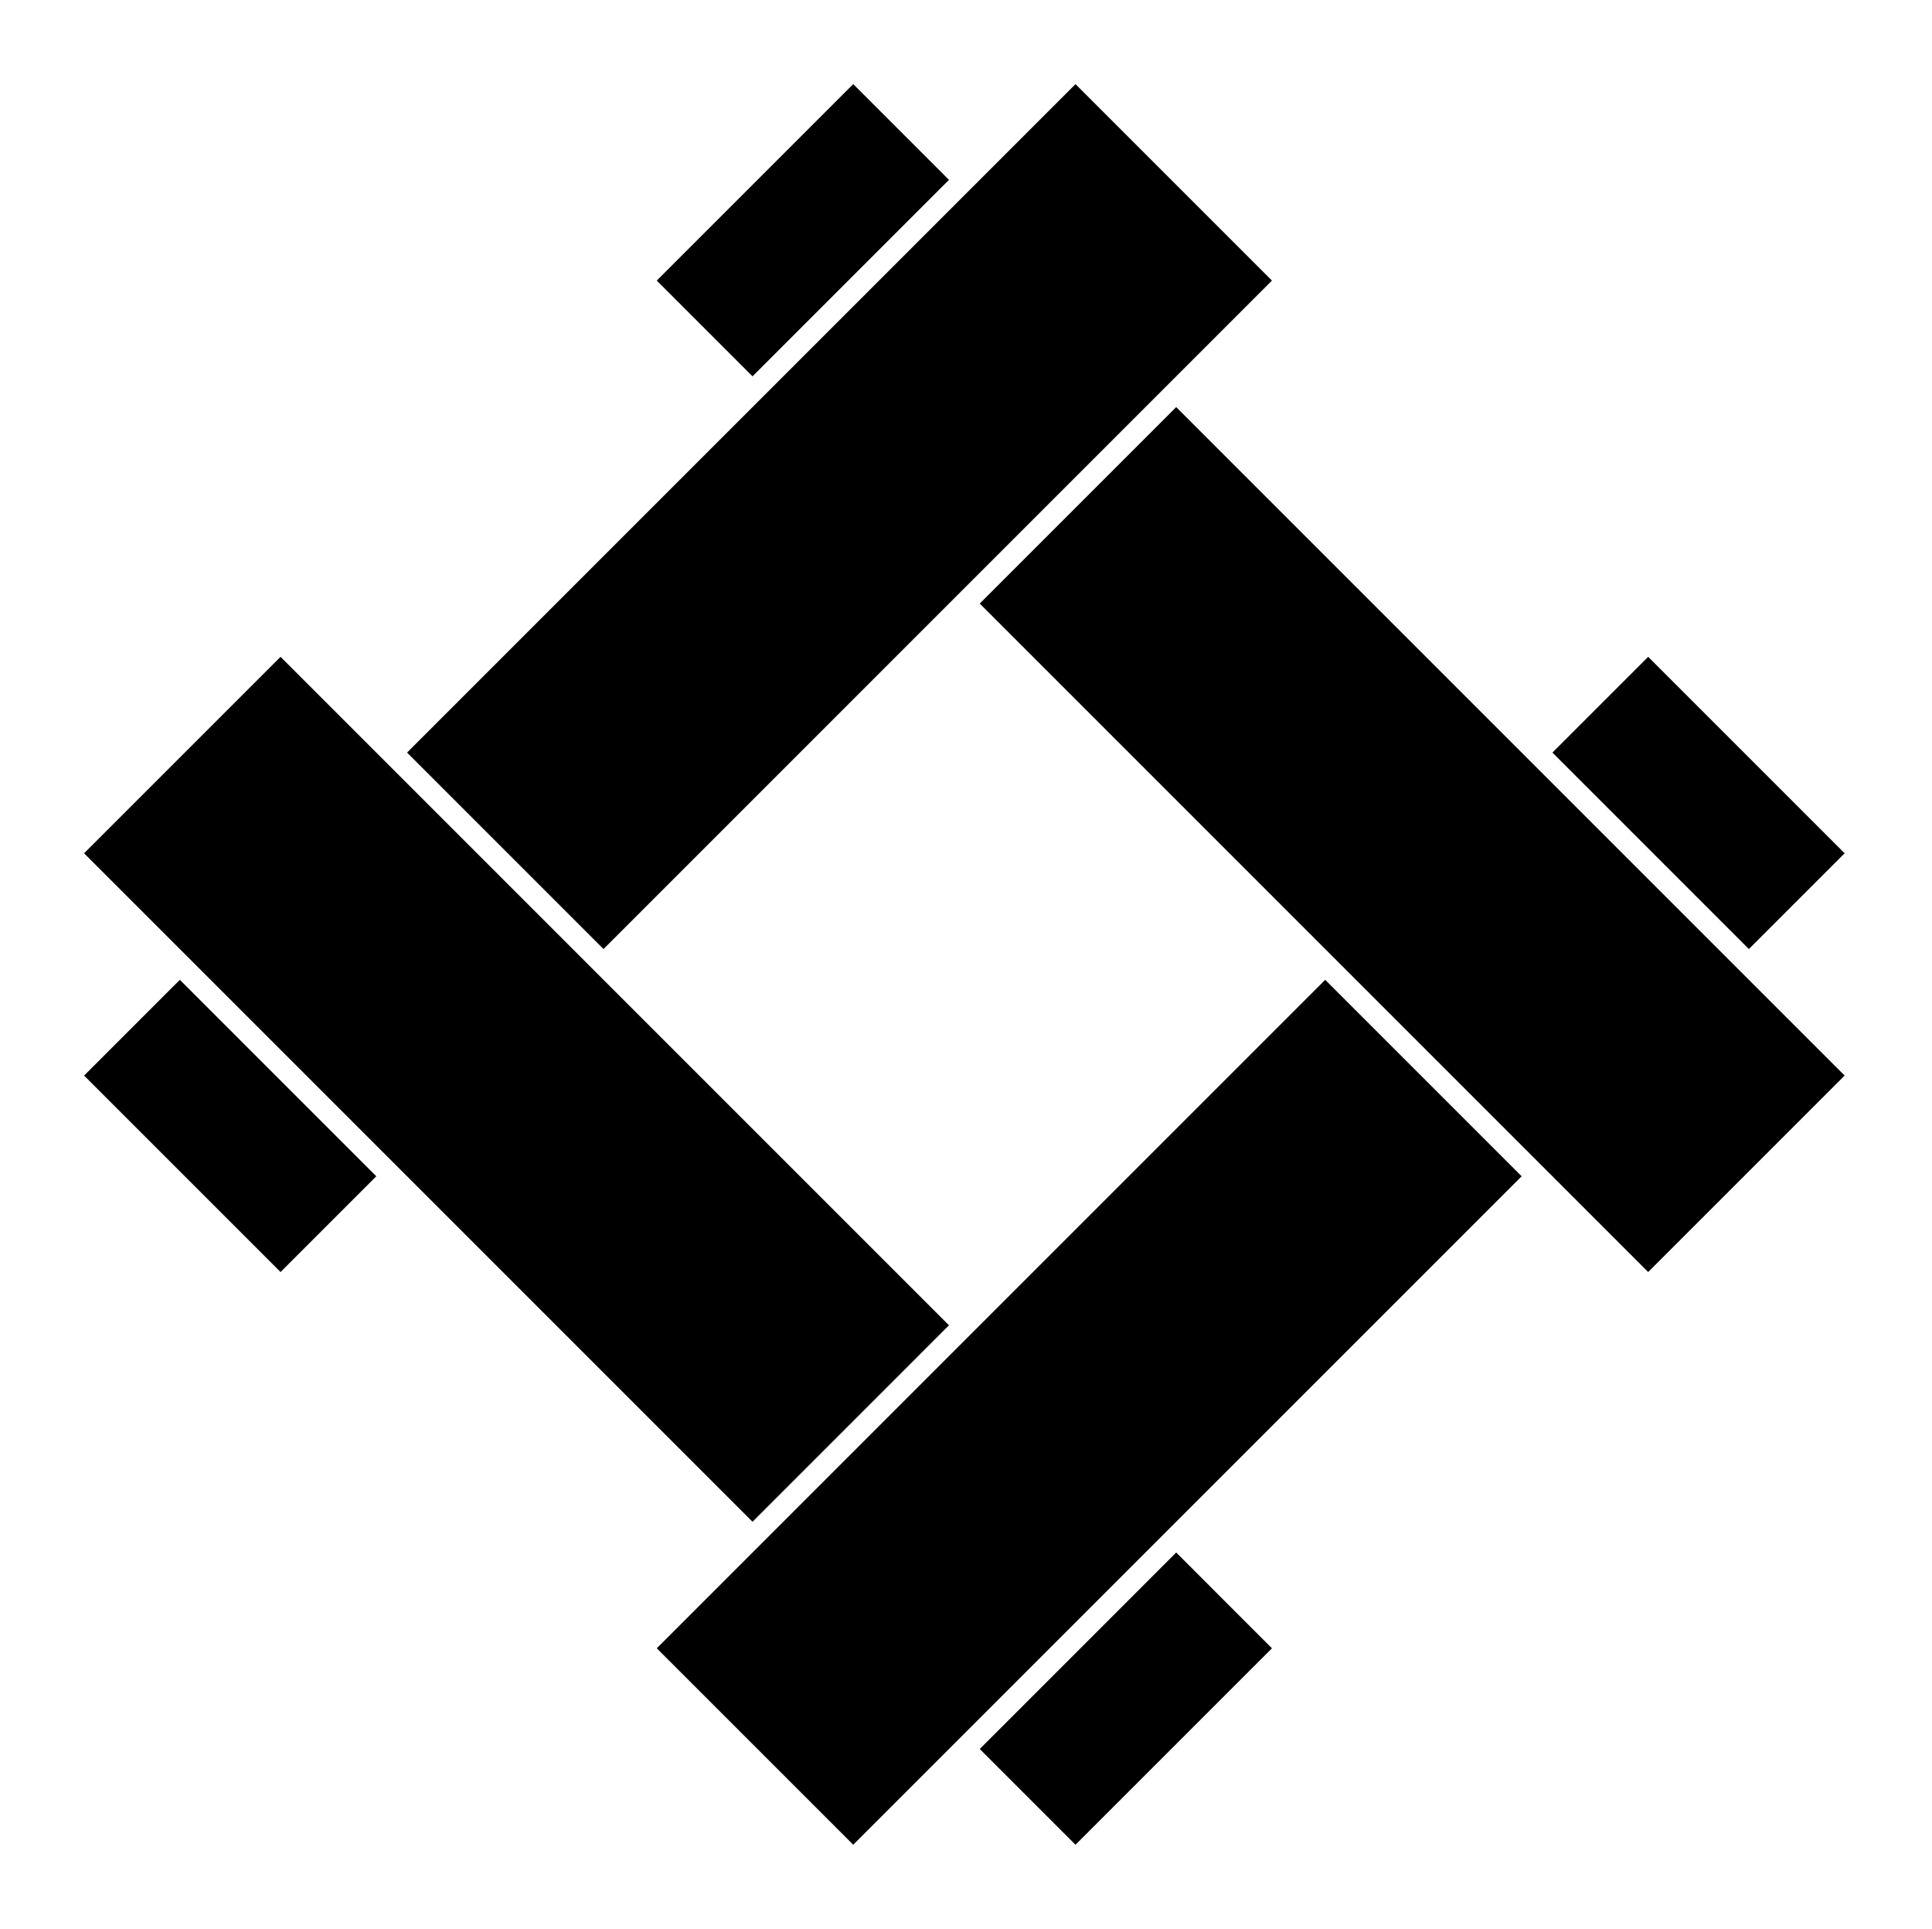 <?xml version="1.0" encoding="UTF-8" standalone="no"?>
<!-- Created with Inkscape (http://www.inkscape.org/) -->

<svg
   version="1.1"
   id="svg25036"
   width="795.035"
   height="793.701"
   viewBox="0 0 795.035 793.701"
   sodipodi:docname="Sumidate Kumi Idutsu.svg"
   inkscape:version="1.2 (dc2aeda, 2022-05-15)"
   xmlns:inkscape="http://www.inkscape.org/namespaces/inkscape"
   xmlns:sodipodi="http://sodipodi.sourceforge.net/DTD/sodipodi-0.dtd"
   xmlns="http://www.w3.org/2000/svg"
   xmlns:svg="http://www.w3.org/2000/svg">
  <defs
     id="defs25040">
    <clipPath
       clipPathUnits="userSpaceOnUse"
       id="clipPath25559">
      <path
         d="M -531.192,581.588 H 65.084 V -13.688 H -531.192 Z"
         id="path25561"
         style="stroke-width:1" />
    </clipPath>
    <clipPath
       clipPathUnits="userSpaceOnUse"
       id="clipPath25565">
      <path
         d="M -561.413,585.852 H 34.863 V -9.424 H -561.413 Z"
         id="path25567"
         style="stroke-width:1" />
    </clipPath>
    <clipPath
       clipPathUnits="userSpaceOnUse"
       id="clipPath25571">
      <path
         d="M -553.898,585.848 H 42.379 V -9.428 H -553.898 Z"
         id="path25573"
         style="stroke-width:1" />
    </clipPath>
    <clipPath
       clipPathUnits="userSpaceOnUse"
       id="clipPath25577">
      <path
         d="M -548.983,585.852 H 47.293 V -9.424 H -548.983 Z"
         id="path25579"
         style="stroke-width:1" />
    </clipPath>
    <clipPath
       clipPathUnits="userSpaceOnUse"
       id="clipPath25583">
      <path
         d="M -557.064,585.848 H 39.212 V -9.428 H -557.064 Z"
         id="path25585"
         style="stroke-width:1" />
    </clipPath>
    <clipPath
       clipPathUnits="userSpaceOnUse"
       id="clipPath25590">
      <path
         d="M -545.417,584.573 H 50.859 V -10.703 H -545.417 Z"
         id="path25592"
         style="stroke-width:1" />
    </clipPath>
    <clipPath
       clipPathUnits="userSpaceOnUse"
       id="clipPath25596">
      <path
         d="M -568.227,575.819 H 28.049 V -19.457 H -568.227 Z"
         id="path25598"
         style="stroke-width:1" />
    </clipPath>
    <clipPath
       clipPathUnits="userSpaceOnUse"
       id="clipPath25602">
      <path
         d="m -86.586,202.709 h 596.276 v -595.276 h -596.276 z"
         id="path25604"
         style="stroke-width:1" />
    </clipPath>
    <clipPath
       clipPathUnits="userSpaceOnUse"
       id="clipPath25608">
      <path
         d="M -550.264,577.325 H 46.012 V -17.951 H -550.264 Z"
         id="path25610"
         style="stroke-width:1" />
    </clipPath>
    <clipPath
       clipPathUnits="userSpaceOnUse"
       id="clipPath25614">
      <path
         d="M -574.546,585.852 H 21.73 V -9.424 H -574.546 Z"
         id="path25616"
         style="stroke-width:1" />
    </clipPath>
    <clipPath
       clipPathUnits="userSpaceOnUse"
       id="clipPath25620">
      <path
         d="M -572.817,586.135 H 23.459 V -9.141 H -572.817 Z"
         id="path25622"
         style="stroke-width:1" />
    </clipPath>
    <clipPath
       clipPathUnits="userSpaceOnUse"
       id="clipPath25627">
      <path
         d="M -567.775,585.852 H 28.501 V -9.424 H -567.775 Z"
         id="path25629"
         style="stroke-width:1" />
    </clipPath>
    <clipPath
       clipPathUnits="userSpaceOnUse"
       id="clipPath25633">
      <path
         d="M -564.573,585.848 H 31.703 V -9.428 H -564.573 Z"
         id="path25635"
         style="stroke-width:1" />
    </clipPath>
    <clipPath
       clipPathUnits="userSpaceOnUse"
       id="clipPath25639">
      <path
         d="M -557.495,577.85 H 38.781 V -17.426 H -557.495 Z"
         id="path25641"
         style="stroke-width:1" />
    </clipPath>
    <clipPath
       clipPathUnits="userSpaceOnUse"
       id="clipPath25645">
      <path
         d="M -576.369,585.588 H 19.907 V -9.688 H -576.369 Z"
         id="path25647"
         style="stroke-width:1" />
    </clipPath>
    <clipPath
       clipPathUnits="userSpaceOnUse"
       id="clipPath25651">
      <path
         d="m -25.954,331.941 h 596.276 v -595.276 h -596.276 z"
         id="path25653"
         style="stroke-width:1" />
    </clipPath>
    <clipPath
       clipPathUnits="userSpaceOnUse"
       id="clipPath25657">
      <path
         d="M -584.194,578.938 H 12.082 V -16.338 H -584.194 Z"
         id="path25659"
         style="stroke-width:1" />
    </clipPath>
    <clipPath
       clipPathUnits="userSpaceOnUse"
       id="clipPath25663">
      <path
         d="m -202.703,508.689 h 596.276 v -595.276 h -596.276 z"
         id="path25665"
         style="stroke-width:1" />
    </clipPath>
    <clipPath
       clipPathUnits="userSpaceOnUse"
       id="clipPath25669">
      <path
         d="M -538.222,577.948 H 58.054 V -17.328 H -538.222 Z"
         id="path25671"
         style="stroke-width:1" />
    </clipPath>
    <clipPath
       clipPathUnits="userSpaceOnUse"
       id="clipPath25675">
      <path
         d="M -569.314,263.339 H 26.962 v -595.276 H -569.314 Z"
         id="path25677"
         style="stroke-width:1" />
    </clipPath>
    <clipPath
       clipPathUnits="userSpaceOnUse"
       id="clipPath25681">
      <path
         d="M -540.821,585.848 H 55.455 V -9.428 H -540.821 Z"
         id="path25683"
         style="stroke-width:1" />
    </clipPath>
    <clipPath
       clipPathUnits="userSpaceOnUse"
       id="clipPath25687">
      <path
         d="M -569.312,331.939 H 26.964 v -595.276 H -569.312 Z"
         id="path25689"
         style="stroke-width:1" />
    </clipPath>
    <clipPath
       clipPathUnits="userSpaceOnUse"
       id="clipPath25693">
      <path
         d="m -263.333,25.96 h 596.276 v -595.276 h -596.276 z"
         id="path25695"
         style="stroke-width:1" />
    </clipPath>
    <clipPath
       clipPathUnits="userSpaceOnUse"
       id="clipPath25699">
      <path
         d="M -586.545,579.503 H 9.731 V -15.773 H -586.545 Z"
         id="path25701"
         style="stroke-width:1" />
    </clipPath>
    <clipPath
       clipPathUnits="userSpaceOnUse"
       id="clipPath25705">
      <path
         d="M -556.401,578.014 H 39.875 V -17.262 H -556.401 Z"
         id="path25707"
         style="stroke-width:1" />
    </clipPath>
    <clipPath
       clipPathUnits="userSpaceOnUse"
       id="clipPath25711">
      <path
         d="M -536.698,584.573 H 59.578 V -10.703 H -536.698 Z"
         id="path25713"
         style="stroke-width:1" />
    </clipPath>
    <clipPath
       clipPathUnits="userSpaceOnUse"
       id="clipPath25717">
      <path
         d="m -302.384,539.767 h 596.276 v -595.276 h -596.276 z"
         id="path25719"
         style="stroke-width:1" />
    </clipPath>
    <clipPath
       clipPathUnits="userSpaceOnUse"
       id="clipPath25723">
      <path
         d="m -392.565,86.59 h 596.276 v -595.276 h -596.276 z"
         id="path25725"
         style="stroke-width:1" />
    </clipPath>
    <clipPath
       clipPathUnits="userSpaceOnUse"
       id="clipPath25729">
      <path
         d="M -528.09,575.381 H 68.186 V -19.895 H -528.09 Z"
         id="path25731"
         style="stroke-width:1" />
    </clipPath>
    <clipPath
       clipPathUnits="userSpaceOnUse"
       id="clipPath25735">
      <path
         d="M -542.933,584.573 H 53.343 V -10.703 H -542.933 Z"
         id="path25737"
         style="stroke-width:1" />
    </clipPath>
  </defs>
  <sodipodi:namedview
     id="namedview25038"
     pagecolor="#ffffff"
     bordercolor="#000000"
     borderopacity="0.25"
     inkscape:showpageshadow="2"
     inkscape:pageopacity="0.0"
     inkscape:pagecheckerboard="0"
     inkscape:deskcolor="#d1d1d1"
     showgrid="false"
     inkscape:zoom="0.29734106"
     inkscape:cx="-215.24105"
     inkscape:cy="396.85068"
     inkscape:window-width="1419"
     inkscape:window-height="456"
     inkscape:window-x="0"
     inkscape:window-y="25"
     inkscape:window-maximized="0"
     inkscape:current-layer="svg25036">
    <inkscape:page
       x="0"
       y="0"
       id="page25042"
       width="795.035"
       height="793.701" />
  </sodipodi:namedview>
  <path
     d="m 351.11,34.615 -80.843,80.838 39.4,39.402 80.843,-80.84 z"
     style="fill:#000000;fill-opacity:1;fill-rule:nonzero;stroke:none"
     id="path25156" />
  <path
     d="M 759.081,442.586 484.016,167.521 403.176,248.362 678.241,523.427 Z"
     style="fill:#000000;fill-opacity:1;fill-rule:nonzero;stroke:none"
     id="path25160" />
  <path
     d="m 759.083,351.119 -80.839,-80.841 -39.403,39.403 80.841,80.84 z"
     style="fill:#000000;fill-opacity:1;fill-rule:nonzero;stroke:none"
     id="path25164" />
  <path
     d="m 270.27,678.252 80.842,80.839 275.062,-275.062 -80.839,-80.842 z"
     style="fill:#000000;fill-opacity:1;fill-rule:nonzero;stroke:none"
     id="path25168" />
  <path
     d="M 115.448,270.28 34.605,351.118 309.671,626.183 390.51,545.342 Z"
     style="fill:#000000;fill-opacity:1;fill-rule:nonzero;stroke:none"
     id="path25172" />
  <path
     d="m 34.605,442.589 80.843,80.838 39.4,-39.401 -80.84,-80.841 z"
     style="fill:#000000;fill-opacity:1;fill-rule:nonzero;stroke:none"
     id="path25176" />
  <path
     d="m 523.419,115.453 -80.84,-80.839 -275.066,275.064 80.842,80.84 z"
     style="fill:#000000;fill-opacity:1;fill-rule:nonzero;stroke:none"
     id="path25180" />
  <path
     d="m 403.178,719.689 39.402,39.402 80.84,-80.839 -39.403,-39.404 z"
     style="fill:#000000;fill-opacity:1;fill-rule:nonzero;stroke:none"
     id="path25184" />
</svg>
